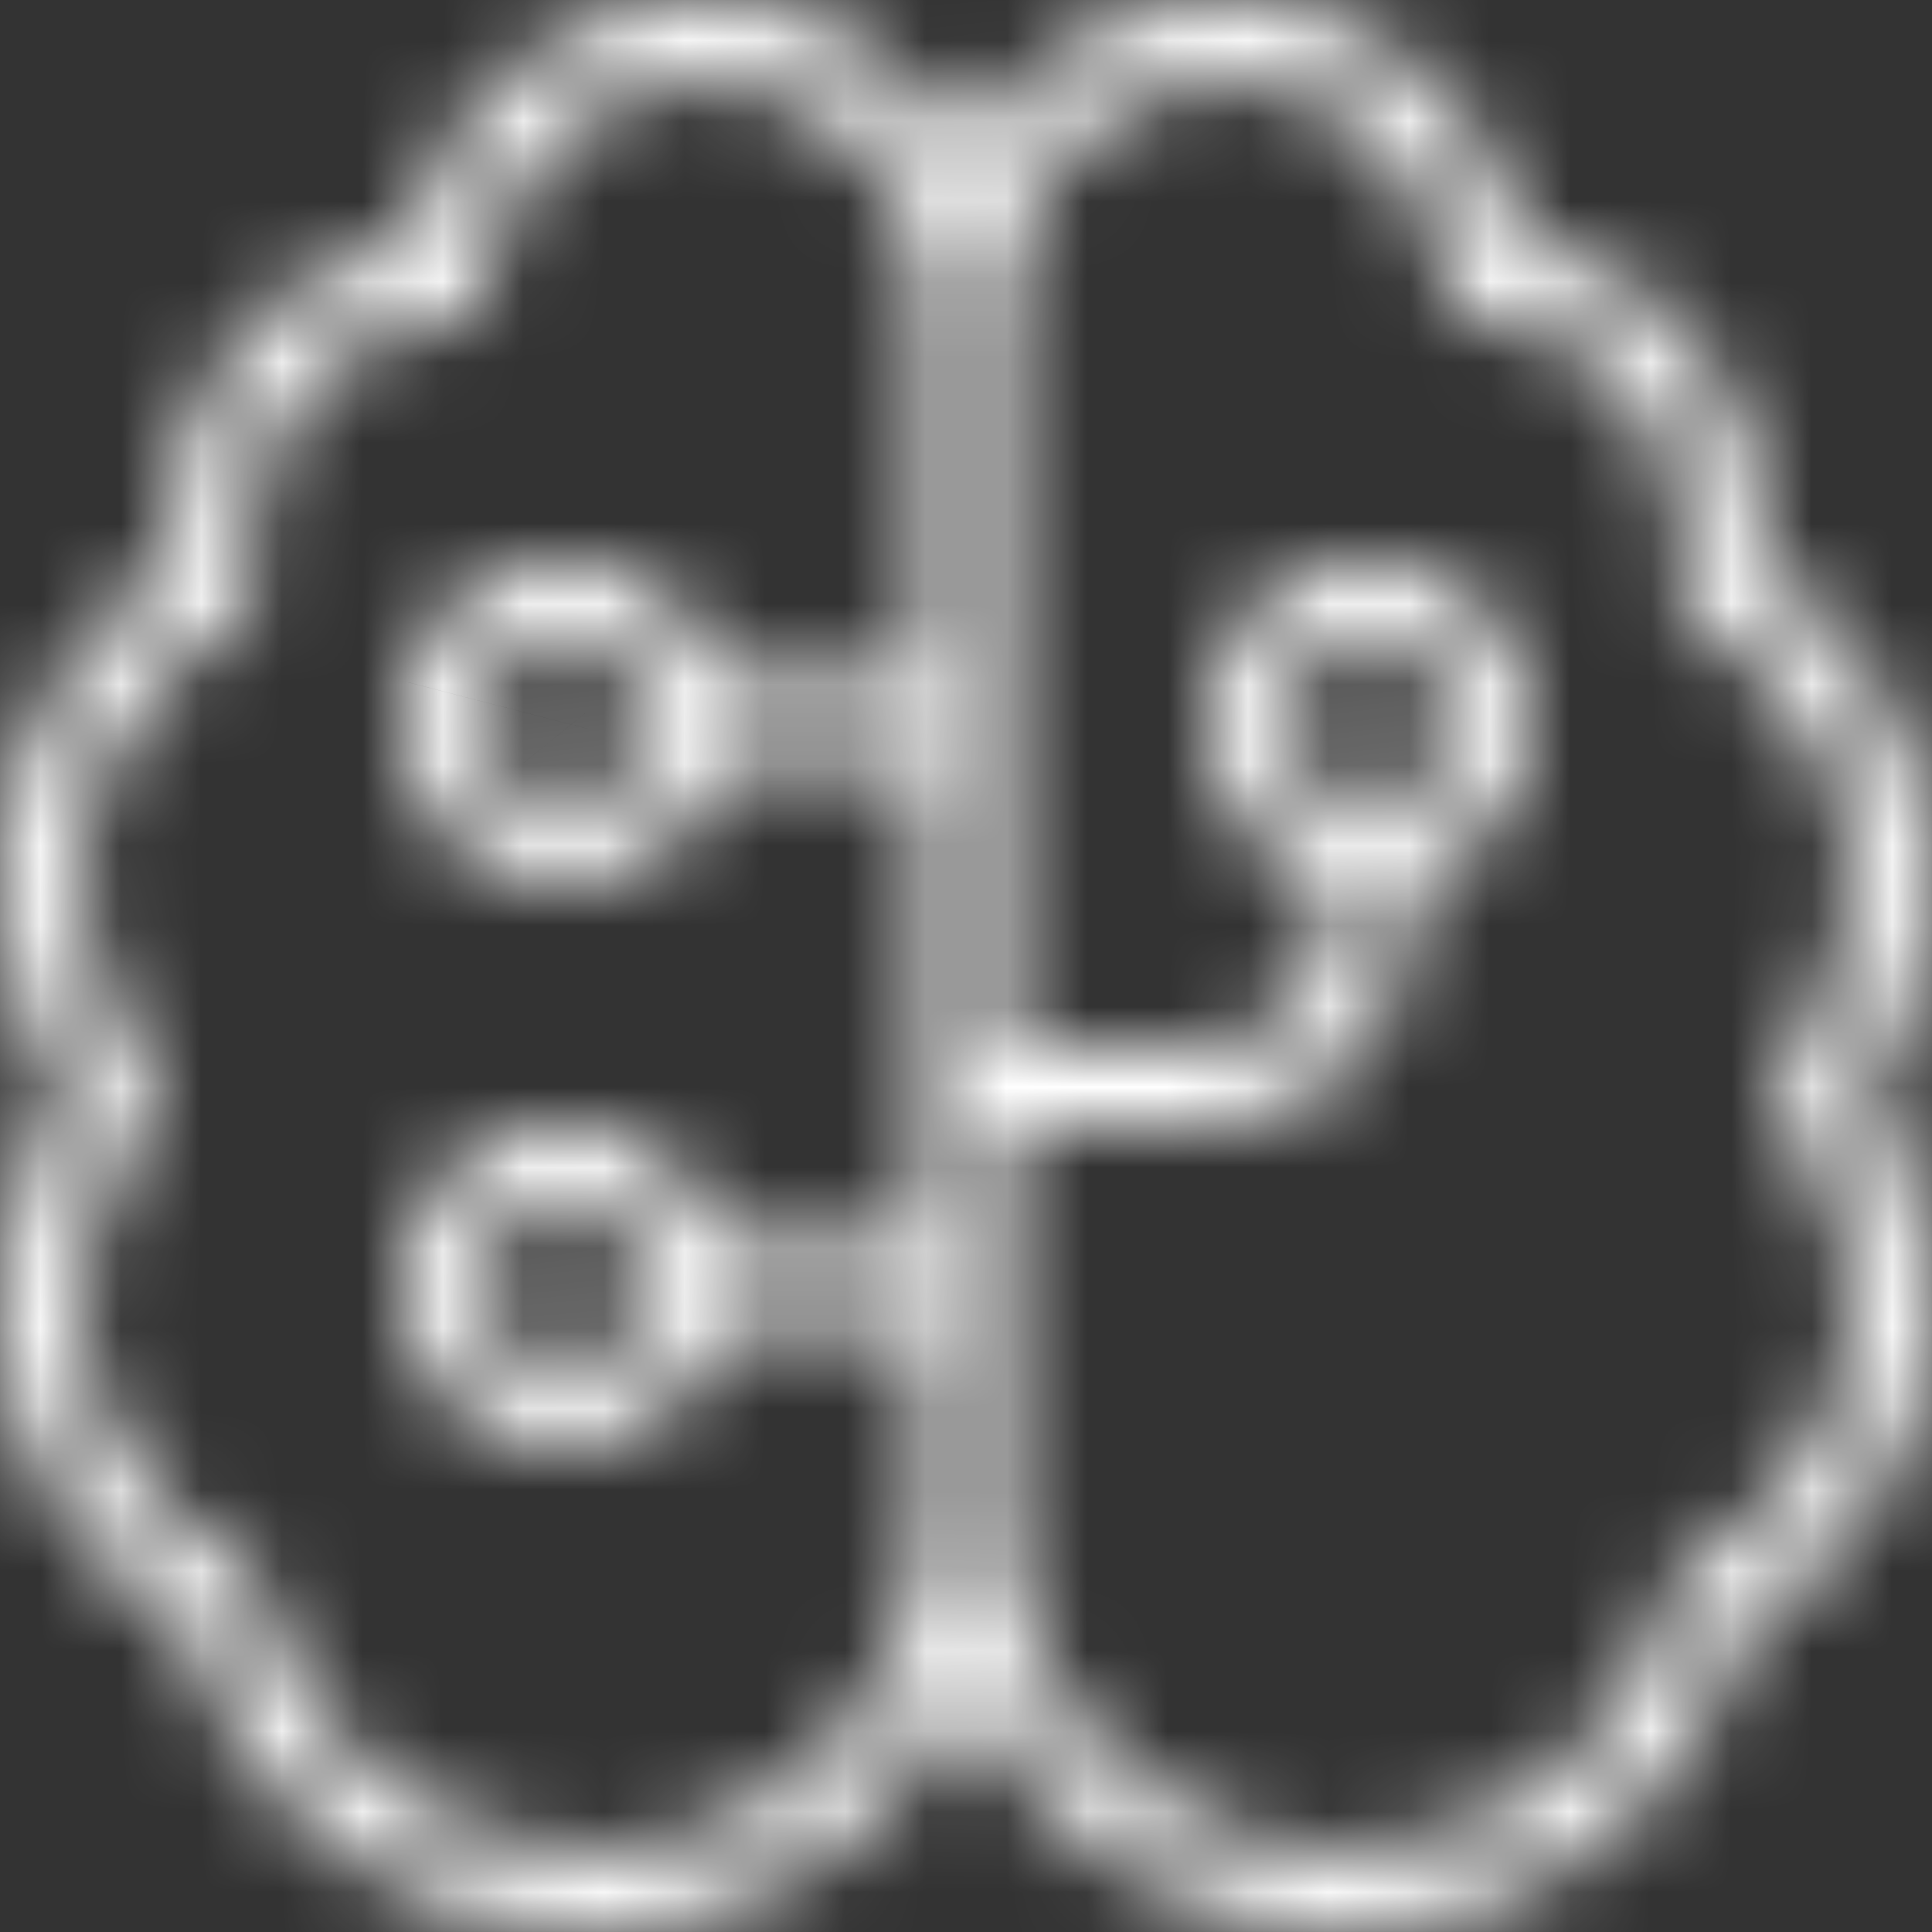 <svg width="24" height="24" viewBox="0 0 24 24" fill="none" xmlns="http://www.w3.org/2000/svg">
    <rect x="0" y="0" width="24" height="24" fill="#333333" stroke="none"/>
    <mask id="path-1-inside-1_2271_1345" fill="white">
        <path d="M23.999 10.954C23.999 9.392 23.2 7.932 21.894 7.067C21.903 6.97 21.909 6.872 21.909 6.773C21.909 4.82 20.634 3.258 18.914 3.029C18.573 1.299 17.04 0 15.249 0C13.862 0 12.648 0.758 11.999 1.881C11.35 0.757 10.136 0 8.749 0C6.959 0 5.427 1.298 5.086 3.026C3.376 3.245 2.09 4.812 2.09 6.772C2.09 6.872 2.096 6.97 2.105 7.066C0.798 7.931 0 9.391 0 10.954C0 11.889 0.281 12.786 0.818 13.568C0.281 14.35 0 15.246 0 16.182C0 17.824 0.871 19.337 2.288 20.184C2.91 22.442 4.938 24 7.296 24C9.37 24 11.165 22.78 12 21.02C12.836 22.78 14.63 24 16.704 24C19.061 24 21.09 22.442 21.712 20.184C23.129 19.337 24 17.824 24 16.182C24 15.246 23.719 14.35 23.182 13.568C23.719 12.786 24 11.889 24 10.954L23.999 10.954ZM7.295 23.001C5.331 23.001 3.649 21.661 3.207 19.743C3.175 19.602 3.083 19.483 2.956 19.414C1.749 18.768 0.999 17.529 0.999 16.183C0.999 15.351 1.286 14.556 1.829 13.884C1.977 13.7 1.977 13.439 1.829 13.255C1.286 12.582 0.999 11.787 0.999 10.956C0.999 9.639 1.724 8.414 2.891 7.759C3.077 7.655 3.176 7.444 3.138 7.235C3.111 7.085 3.09 6.932 3.09 6.774C3.09 5.411 3.991 4.002 5.525 4.002C5.786 4.002 6.004 3.801 6.023 3.541C6.133 2.118 7.332 1.002 8.75 1.002C10.267 1.002 11.5 2.235 11.5 3.752V8.476H8.937C8.714 7.614 7.93 6.976 7 6.976C5.897 6.976 5 7.873 5 8.976C5 10.079 5.897 10.976 7 10.976C7.93 10.976 8.714 10.338 8.937 9.476H11.5V15.477H8.937C8.714 14.615 7.93 13.977 7 13.977C5.897 13.977 5 14.874 5 15.977C5 17.08 5.897 17.977 7 17.977C7.93 17.977 8.714 17.339 8.937 16.477H11.5V18.798C11.5 21.116 9.614 23.003 7.296 23.003L7.295 23.001ZM7.999 8.974C7.999 9.525 7.551 9.974 6.999 9.974C6.447 9.974 5.999 9.525 5.999 8.974C5.999 8.423 6.447 7.974 6.999 7.974C7.551 7.974 7.999 8.423 7.999 8.974ZM7.999 15.975C7.999 16.526 7.551 16.975 6.999 16.975C6.447 16.975 5.999 16.526 5.999 15.975C5.999 15.424 6.447 14.975 6.999 14.975C7.551 14.975 7.999 15.424 7.999 15.975ZM22.169 13.883C22.712 14.555 22.999 15.35 22.999 16.182C22.999 17.529 22.249 18.767 21.042 19.413C20.915 19.481 20.823 19.601 20.791 19.742C20.349 21.66 18.667 23 16.703 23C14.385 23 12.499 21.114 12.499 18.795V13.974H14.999C16.378 13.974 17.499 12.851 17.499 11.473V10.911C18.361 10.687 18.999 9.904 18.999 8.973C18.999 7.87 18.102 6.973 16.999 6.973C15.896 6.973 14.999 7.87 14.999 8.973C14.999 9.903 15.637 10.687 16.499 10.911V11.473C16.499 12.3 15.826 12.973 14.999 12.973H12.499V3.75C12.499 2.233 13.732 1 15.249 1C16.667 1 17.865 2.115 17.976 3.539C17.996 3.799 18.239 4 18.499 4C20.007 4 20.908 5.41 20.908 6.772C20.908 6.93 20.887 7.083 20.86 7.233C20.822 7.442 20.922 7.653 21.107 7.757C22.274 8.412 22.999 9.637 22.999 10.954C22.999 11.786 22.712 12.581 22.169 13.253C22.021 13.437 22.021 13.698 22.169 13.882V13.883ZM16.999 9.974C16.447 9.974 15.999 9.525 15.999 8.974C15.999 8.423 16.447 7.974 16.999 7.974C17.551 7.974 17.999 8.423 17.999 8.974C17.999 9.525 17.551 9.974 16.999 9.974Z"/>
    </mask>
    <path d="M23.999 10.954H2.666V62.459L39.084 26.039L23.999 10.954ZM21.894 7.067L0.652 5.096L-0.527 17.805L10.114 24.853L21.894 7.067ZM18.914 3.029L-2.017 7.155L0.94 22.158L16.098 24.176L18.914 3.029ZM11.999 1.881L-6.476 12.548L11.991 44.532L30.47 12.555L11.999 1.881ZM5.086 3.026L7.796 24.187L23.04 22.234L26.016 7.156L5.086 3.026ZM2.105 7.066L13.879 24.856L24.538 17.802L23.345 5.075L2.105 7.066ZM0.818 13.568L18.404 25.644L26.697 13.568L18.404 1.492L0.818 13.568ZM2.288 20.184L22.855 14.518L20.582 6.265L13.234 1.873L2.288 20.184ZM12 21.02L31.27 11.867L11.989 -28.728L-7.274 11.876L12 21.02ZM21.712 20.184L10.766 1.873L3.418 6.265L1.145 14.518L21.712 20.184ZM23.182 13.568L5.596 1.492L-2.697 13.568L5.596 25.644L23.182 13.568ZM24 10.954H45.333V-40.551L8.915 -4.131L24 10.954ZM7.295 23.001L26.378 13.464L20.483 1.668H7.295V23.001ZM3.207 19.743L-17.597 24.464L-17.59 24.499L-17.581 24.533L3.207 19.743ZM2.956 19.414L13.141 0.669L13.082 0.637L13.023 0.605L2.956 19.414ZM1.829 13.884L18.423 27.291L18.438 27.273L18.453 27.254L1.829 13.884ZM1.829 13.255L18.453 -0.116L18.438 -0.135L18.423 -0.153L1.829 13.255ZM2.891 7.759L-7.521 -10.861L-7.536 -10.852L-7.551 -10.844L2.891 7.759ZM3.138 7.235L-17.858 11.014L-17.855 11.033L-17.851 11.051L3.138 7.235ZM6.023 3.541L-15.247 1.897L-15.25 1.942L-15.254 1.986L6.023 3.541ZM11.5 8.476V29.81H32.833V8.476H11.5ZM8.937 8.476L-11.716 13.819L-7.58 29.81H8.937V8.476ZM8.937 9.476V-11.857H-7.58L-11.716 4.134L8.937 9.476ZM11.5 9.476H32.833V-11.857H11.5V9.476ZM11.5 15.477V36.81H32.833V15.477H11.5ZM8.937 15.477L-11.716 20.82L-7.58 36.81H8.937V15.477ZM8.937 16.477V-4.857H-7.58L-11.716 11.134L8.937 16.477ZM11.5 16.477H32.833V-4.857H11.5V16.477ZM7.296 23.003L-11.787 32.54L-5.892 44.336H7.296V23.003ZM22.169 13.883H0.836V21.424L5.575 27.29L22.169 13.883ZM21.042 19.413L10.975 0.604L10.972 0.606L21.042 19.413ZM20.791 19.742L41.58 24.532L41.587 24.498L41.595 24.463L20.791 19.742ZM12.499 13.974V-7.36H-8.834V13.974H12.499ZM17.499 10.911L12.156 -9.743L-3.834 -5.606V10.911H17.499ZM16.499 10.911H37.832V-5.606L21.842 -9.743L16.499 10.911ZM12.499 12.973H-8.834V34.307H12.499V12.973ZM17.976 3.539L39.246 1.903L39.246 1.892L39.245 1.881L17.976 3.539ZM20.86 7.233L41.849 11.049L41.853 11.031L41.856 11.012L20.86 7.233ZM21.107 7.757L10.652 26.353L10.659 26.357L10.665 26.36L21.107 7.757ZM22.169 13.253L5.575 -0.155L5.56 -0.137L5.546 -0.118L22.169 13.253ZM22.169 13.882H43.502V6.367L38.792 0.511L22.169 13.882ZM45.332 10.954C45.332 2.088 40.821 -5.985 33.675 -10.718L10.114 24.853C5.579 21.85 2.666 16.697 2.666 10.954H45.332ZM43.136 9.038C43.185 8.508 43.242 7.721 43.242 6.773H0.576C0.576 6.024 0.621 5.433 0.652 5.096L43.136 9.038ZM43.242 6.773C43.242 -4.264 35.572 -16.275 21.73 -18.118L16.098 24.176C5.696 22.791 0.576 13.904 0.576 6.773H43.242ZM39.845 -1.096C37.577 -12.599 27.461 -21.333 15.249 -21.333V21.333C6.619 21.333 -0.431 15.197 -2.017 7.155L39.845 -1.096ZM15.249 -21.333C5.901 -21.333 -2.185 -16.21 -6.472 -8.793L30.47 12.555C27.482 17.727 21.823 21.333 15.249 21.333V-21.333ZM30.474 -8.786C26.183 -16.219 18.088 -21.333 8.749 -21.333V21.333C2.183 21.333 -3.483 17.733 -6.476 12.548L30.474 -8.786ZM8.749 -21.333C-3.458 -21.333 -13.574 -12.605 -15.844 -1.104L26.016 7.156C24.428 15.201 17.376 21.333 8.749 21.333V-21.333ZM2.376 -18.134C-11.571 -16.348 -19.243 -4.239 -19.243 6.772H23.423C23.423 13.863 18.323 22.838 7.796 24.187L2.376 -18.134ZM-19.243 6.772C-19.243 7.716 -19.187 8.506 -19.135 9.057L23.345 5.075C23.379 5.435 23.423 6.028 23.423 6.772H-19.243ZM-9.669 -10.724C-16.829 -5.985 -21.333 2.095 -21.333 10.954H21.333C21.333 16.688 18.425 21.848 13.879 24.856L-9.669 -10.724ZM-21.333 10.954C-21.333 16.277 -19.703 21.37 -16.768 25.644L18.404 1.492C20.265 4.201 21.333 7.502 21.333 10.954H-21.333ZM-16.768 1.492C-19.703 5.765 -21.333 10.858 -21.333 16.182H21.333C21.333 19.633 20.265 22.935 18.404 25.644L-16.768 1.492ZM-21.333 16.182C-21.333 25.465 -16.401 33.867 -8.658 38.495L13.234 1.873C18.143 4.807 21.333 10.182 21.333 16.182H-21.333ZM-18.279 25.849C-15.12 37.319 -4.708 45.333 7.296 45.333V2.667C14.584 2.667 20.94 7.565 22.855 14.518L-18.279 25.849ZM7.296 45.333C17.938 45.333 27.051 39.067 31.274 30.164L-7.274 11.876C-4.721 6.493 0.802 2.667 7.296 2.667V45.333ZM-7.27 30.173C-3.048 39.062 6.055 45.333 16.704 45.333V2.667C23.205 2.667 28.72 6.498 31.27 11.867L-7.27 30.173ZM16.704 45.333C28.705 45.333 39.119 37.321 42.279 25.849L1.145 14.518C3.061 7.563 9.417 2.667 16.704 2.667V45.333ZM32.658 38.495C40.401 33.867 45.333 25.465 45.333 16.182H2.667C2.667 10.182 5.857 4.807 10.766 1.873L32.658 38.495ZM45.333 16.182C45.333 10.858 43.703 5.765 40.768 1.492L5.596 25.644C3.735 22.935 2.667 19.633 2.667 16.182H45.333ZM40.768 25.644C43.703 21.37 45.333 16.277 45.333 10.954H2.667C2.667 7.502 3.735 4.201 5.596 1.492L40.768 25.644ZM8.915 -4.131L8.914 -4.13L39.084 26.039L39.085 26.038L8.915 -4.131ZM7.295 1.668C15.293 1.668 22.212 7.213 23.995 14.952L-17.581 24.533C-14.914 36.109 -4.631 44.334 7.295 44.334V1.668ZM24.011 15.021C22.585 8.736 18.514 3.588 13.141 0.669L-7.229 38.159C-12.348 35.377 -16.235 30.467 -17.597 24.464L24.011 15.021ZM13.023 0.605C18.611 3.596 22.332 9.502 22.332 16.183H-20.334C-20.334 25.555 -15.113 33.94 -7.111 38.222L13.023 0.605ZM22.332 16.183C22.332 20.429 20.819 24.325 18.423 27.291L-14.765 0.476C-18.247 4.786 -20.334 10.272 -20.334 16.183H22.332ZM18.453 27.254C24.88 19.262 24.88 7.876 18.453 -0.116L-14.794 26.625C-20.926 19.001 -20.926 8.137 -14.794 0.513L18.453 27.254ZM18.423 -0.153C20.819 2.813 22.332 6.709 22.332 10.956H-20.334C-20.334 16.866 -18.247 22.352 -14.765 26.662L18.423 -0.153ZM22.332 10.956C22.332 17.511 18.754 23.32 13.333 26.363L-7.551 -10.844C-15.306 -6.491 -20.334 1.768 -20.334 10.956H22.332ZM13.303 26.379C21.465 21.815 25.793 12.579 24.127 3.419L-17.851 11.051C-19.441 2.31 -15.311 -6.505 -7.521 -10.861L13.303 26.379ZM24.134 3.456C24.201 3.829 24.423 5.096 24.423 6.774H-18.243C-18.243 8.769 -17.979 10.342 -17.858 11.014L24.134 3.456ZM24.423 6.774C24.423 10.511 23.256 14.613 20.408 18.182C17.256 22.133 11.979 25.335 5.525 25.335V-17.331C-12.034 -17.331 -18.243 -1.625 -18.243 6.774H24.423ZM5.525 25.335C16.861 25.335 26.458 16.608 27.3 5.096L-15.254 1.986C-14.45 -9.006 -5.289 -17.331 5.525 -17.331V25.335ZM27.293 5.185C26.553 14.763 18.587 22.335 8.75 22.335V-20.331C-3.923 -20.331 -14.287 -10.527 -15.247 1.897L27.293 5.185ZM8.75 22.335C-1.516 22.335 -9.833 14.016 -9.833 3.752H32.833C32.833 -9.546 22.05 -20.331 8.75 -20.331V22.335ZM-9.833 3.752V8.476H32.833V3.752H-9.833ZM11.5 -12.857H8.937V29.81H11.5V-12.857ZM29.59 3.134C26.997 -6.892 17.911 -14.357 7 -14.357V28.31C-2.051 28.31 -9.569 22.12 -11.716 13.819L29.59 3.134ZM7 -14.357C-5.886 -14.357 -16.333 -3.908 -16.333 8.976H26.333C26.333 19.655 17.68 28.31 7 28.31V-14.357ZM-16.333 8.976C-16.333 21.861 -5.886 32.31 7 32.31V-10.357C17.68 -10.357 26.333 -1.702 26.333 8.976H-16.333ZM7 32.31C17.911 32.31 26.997 24.845 29.59 14.819L-11.716 4.134C-9.569 -4.168 -2.051 -10.357 7 -10.357V32.31ZM8.937 30.81H11.5V-11.857H8.937V30.81ZM-9.833 9.476V15.477H32.833V9.476H-9.833ZM11.5 -5.857H8.937V36.81H11.5V-5.857ZM29.59 10.134C26.997 0.109 17.911 -7.357 7 -7.357V35.31C-2.051 35.31 -9.569 29.121 -11.716 20.82L29.59 10.134ZM7 -7.357C-5.886 -7.357 -16.333 3.092 -16.333 15.977H26.333C26.333 26.655 17.68 35.31 7 35.31V-7.357ZM-16.333 15.977C-16.333 28.861 -5.886 39.31 7 39.31V-3.357C17.68 -3.357 26.333 5.298 26.333 15.977H-16.333ZM7 39.31C17.911 39.31 26.997 31.845 29.59 21.82L-11.716 11.134C-9.569 2.833 -2.051 -3.357 7 -3.357V39.31ZM8.937 37.81H11.5V-4.857H8.937V37.81ZM-9.833 16.477V18.798H32.833V16.477H-9.833ZM-9.833 18.798C-9.833 9.341 -2.176 1.67 7.296 1.67V44.336C21.404 44.336 32.833 32.891 32.833 18.798H-9.833ZM26.379 13.466L26.378 13.464L-11.788 32.538L-11.787 32.54L26.379 13.466ZM-13.334 8.974C-13.334 -2.242 -4.246 -11.359 6.999 -11.359V31.308C19.348 31.308 29.332 21.293 29.332 8.974H-13.334ZM6.999 -11.359C18.244 -11.359 27.332 -2.242 27.332 8.974H-15.334C-15.334 21.293 -5.35 31.308 6.999 31.308V-11.359ZM27.332 8.974C27.332 20.191 18.244 29.308 6.999 29.308V-13.359C-5.35 -13.359 -15.334 -3.344 -15.334 8.974H27.332ZM6.999 29.308C-4.246 29.308 -13.334 20.191 -13.334 8.974H29.332C29.332 -3.344 19.348 -13.359 6.999 -13.359V29.308ZM-13.334 15.975C-13.334 4.758 -4.246 -4.359 6.999 -4.359V38.308C19.348 38.308 29.332 28.293 29.332 15.975H-13.334ZM6.999 -4.359C18.244 -4.359 27.332 4.758 27.332 15.975H-15.334C-15.334 28.293 -5.35 38.308 6.999 38.308V-4.359ZM27.332 15.975C27.332 27.191 18.244 36.308 6.999 36.308V-6.359C-5.35 -6.359 -15.334 3.656 -15.334 15.975H27.332ZM6.999 36.308C-4.246 36.308 -13.334 27.191 -13.334 15.975H29.332C29.332 3.656 19.348 -6.359 6.999 -6.359V36.308ZM5.575 27.29C3.179 24.324 1.666 20.428 1.666 16.182H44.332C44.332 10.271 42.245 4.785 38.763 0.475L5.575 27.29ZM1.666 16.182C1.666 9.499 5.39 3.593 10.975 0.604L31.109 38.221C39.108 33.94 44.332 25.559 44.332 16.182H1.666ZM10.972 0.606C5.427 3.575 1.395 8.816 -0.013 15.021L41.595 24.463C40.251 30.386 36.403 35.387 31.112 38.22L10.972 0.606ZM0.002 14.951C1.786 7.212 8.705 1.667 16.703 1.667V44.333C28.629 44.333 38.912 36.108 41.58 24.532L0.002 14.951ZM16.703 1.667C26.171 1.667 33.832 9.336 33.832 18.795H-8.834C-8.834 32.892 2.599 44.333 16.703 44.333V1.667ZM33.832 18.795V13.974H-8.834V18.795H33.832ZM12.499 35.307H14.999V-7.36H12.499V35.307ZM14.999 35.307C28.166 35.307 38.832 24.627 38.832 11.473H-3.834C-3.834 1.076 4.59 -7.36 14.999 -7.36V35.307ZM38.832 11.473V10.911H-3.834V11.473H38.832ZM22.842 31.564C32.862 28.971 40.332 19.891 40.332 8.973H-2.334C-2.334 -0.082 3.86 -7.597 12.156 -9.743L22.842 31.564ZM40.332 8.973C40.332 -3.911 29.885 -14.36 16.999 -14.36V28.307C6.319 28.307 -2.334 19.652 -2.334 8.973H40.332ZM16.999 -14.36C4.113 -14.36 -6.334 -3.911 -6.334 8.973H36.332C36.332 19.652 27.679 28.307 16.999 28.307V-14.36ZM-6.334 8.973C-6.334 19.884 1.13 28.97 11.156 31.564L21.842 -9.743C30.144 -7.595 36.332 -0.077 36.332 8.973H-6.334ZM-4.834 10.911V11.473H37.832V10.911H-4.834ZM-4.834 11.473C-4.834 0.519 4.043 -8.36 14.999 -8.36V34.307C27.609 34.307 37.832 24.082 37.832 11.473H-4.834ZM14.999 -8.36H12.499V34.307H14.999V-8.36ZM33.832 12.973V3.75H-8.834V12.973H33.832ZM33.832 3.75C33.832 14.014 25.515 22.333 15.249 22.333V-20.333C1.949 -20.333 -8.834 -9.548 -8.834 3.75H33.832ZM15.249 22.333C5.405 22.333 -2.548 14.755 -3.293 5.197L39.245 1.881C38.278 -10.525 27.929 -20.333 15.249 -20.333V22.333ZM-3.295 5.175C-2.32 17.851 8.445 25.334 18.499 25.334V-17.333C28.032 -17.333 38.312 -10.252 39.246 1.903L-3.295 5.175ZM18.499 25.334C11.905 25.334 6.63 22.018 3.541 18.115C0.74 14.575 -0.425 10.509 -0.425 6.772H42.241C42.241 -1.451 36.171 -17.333 18.499 -17.333V25.334ZM-0.425 6.772C-0.425 5.094 -0.203 3.827 -0.136 3.454L41.856 11.012C41.977 10.34 42.241 8.767 42.241 6.772H-0.425ZM-0.129 3.417C-1.805 12.636 2.586 21.819 10.652 26.353L31.561 -10.839C39.258 -6.512 43.449 2.248 41.849 11.049L-0.129 3.417ZM10.665 26.36C5.244 23.317 1.666 17.509 1.666 10.954H44.332C44.332 1.766 39.304 -6.493 31.549 -10.846L10.665 26.36ZM1.666 10.954C1.666 6.707 3.179 2.811 5.575 -0.155L38.763 26.66C42.245 22.35 44.332 16.864 44.332 10.954H1.666ZM5.546 -0.118C-0.882 7.874 -0.882 19.261 5.546 27.252L38.792 0.511C44.924 8.135 44.924 18.999 38.792 26.623L5.546 -0.118ZM0.836 13.882V13.883H43.502V13.882H0.836ZM16.999 -11.359C28.244 -11.359 37.332 -2.242 37.332 8.974H-5.334C-5.334 21.293 4.65 31.308 16.999 31.308V-11.359ZM37.332 8.974C37.332 20.191 28.244 29.308 16.999 29.308V-13.359C4.65 -13.359 -5.334 -3.344 -5.334 8.974H37.332ZM16.999 29.308C5.754 29.308 -3.334 20.191 -3.334 8.974H39.332C39.332 -3.344 29.348 -13.359 16.999 -13.359V29.308ZM-3.334 8.974C-3.334 -2.242 5.754 -11.359 16.999 -11.359V31.308C29.348 31.308 39.332 21.293 39.332 8.974H-3.334Z" fill="white" mask="url(#path-1-inside-1_2271_1345)"/>
</svg>
